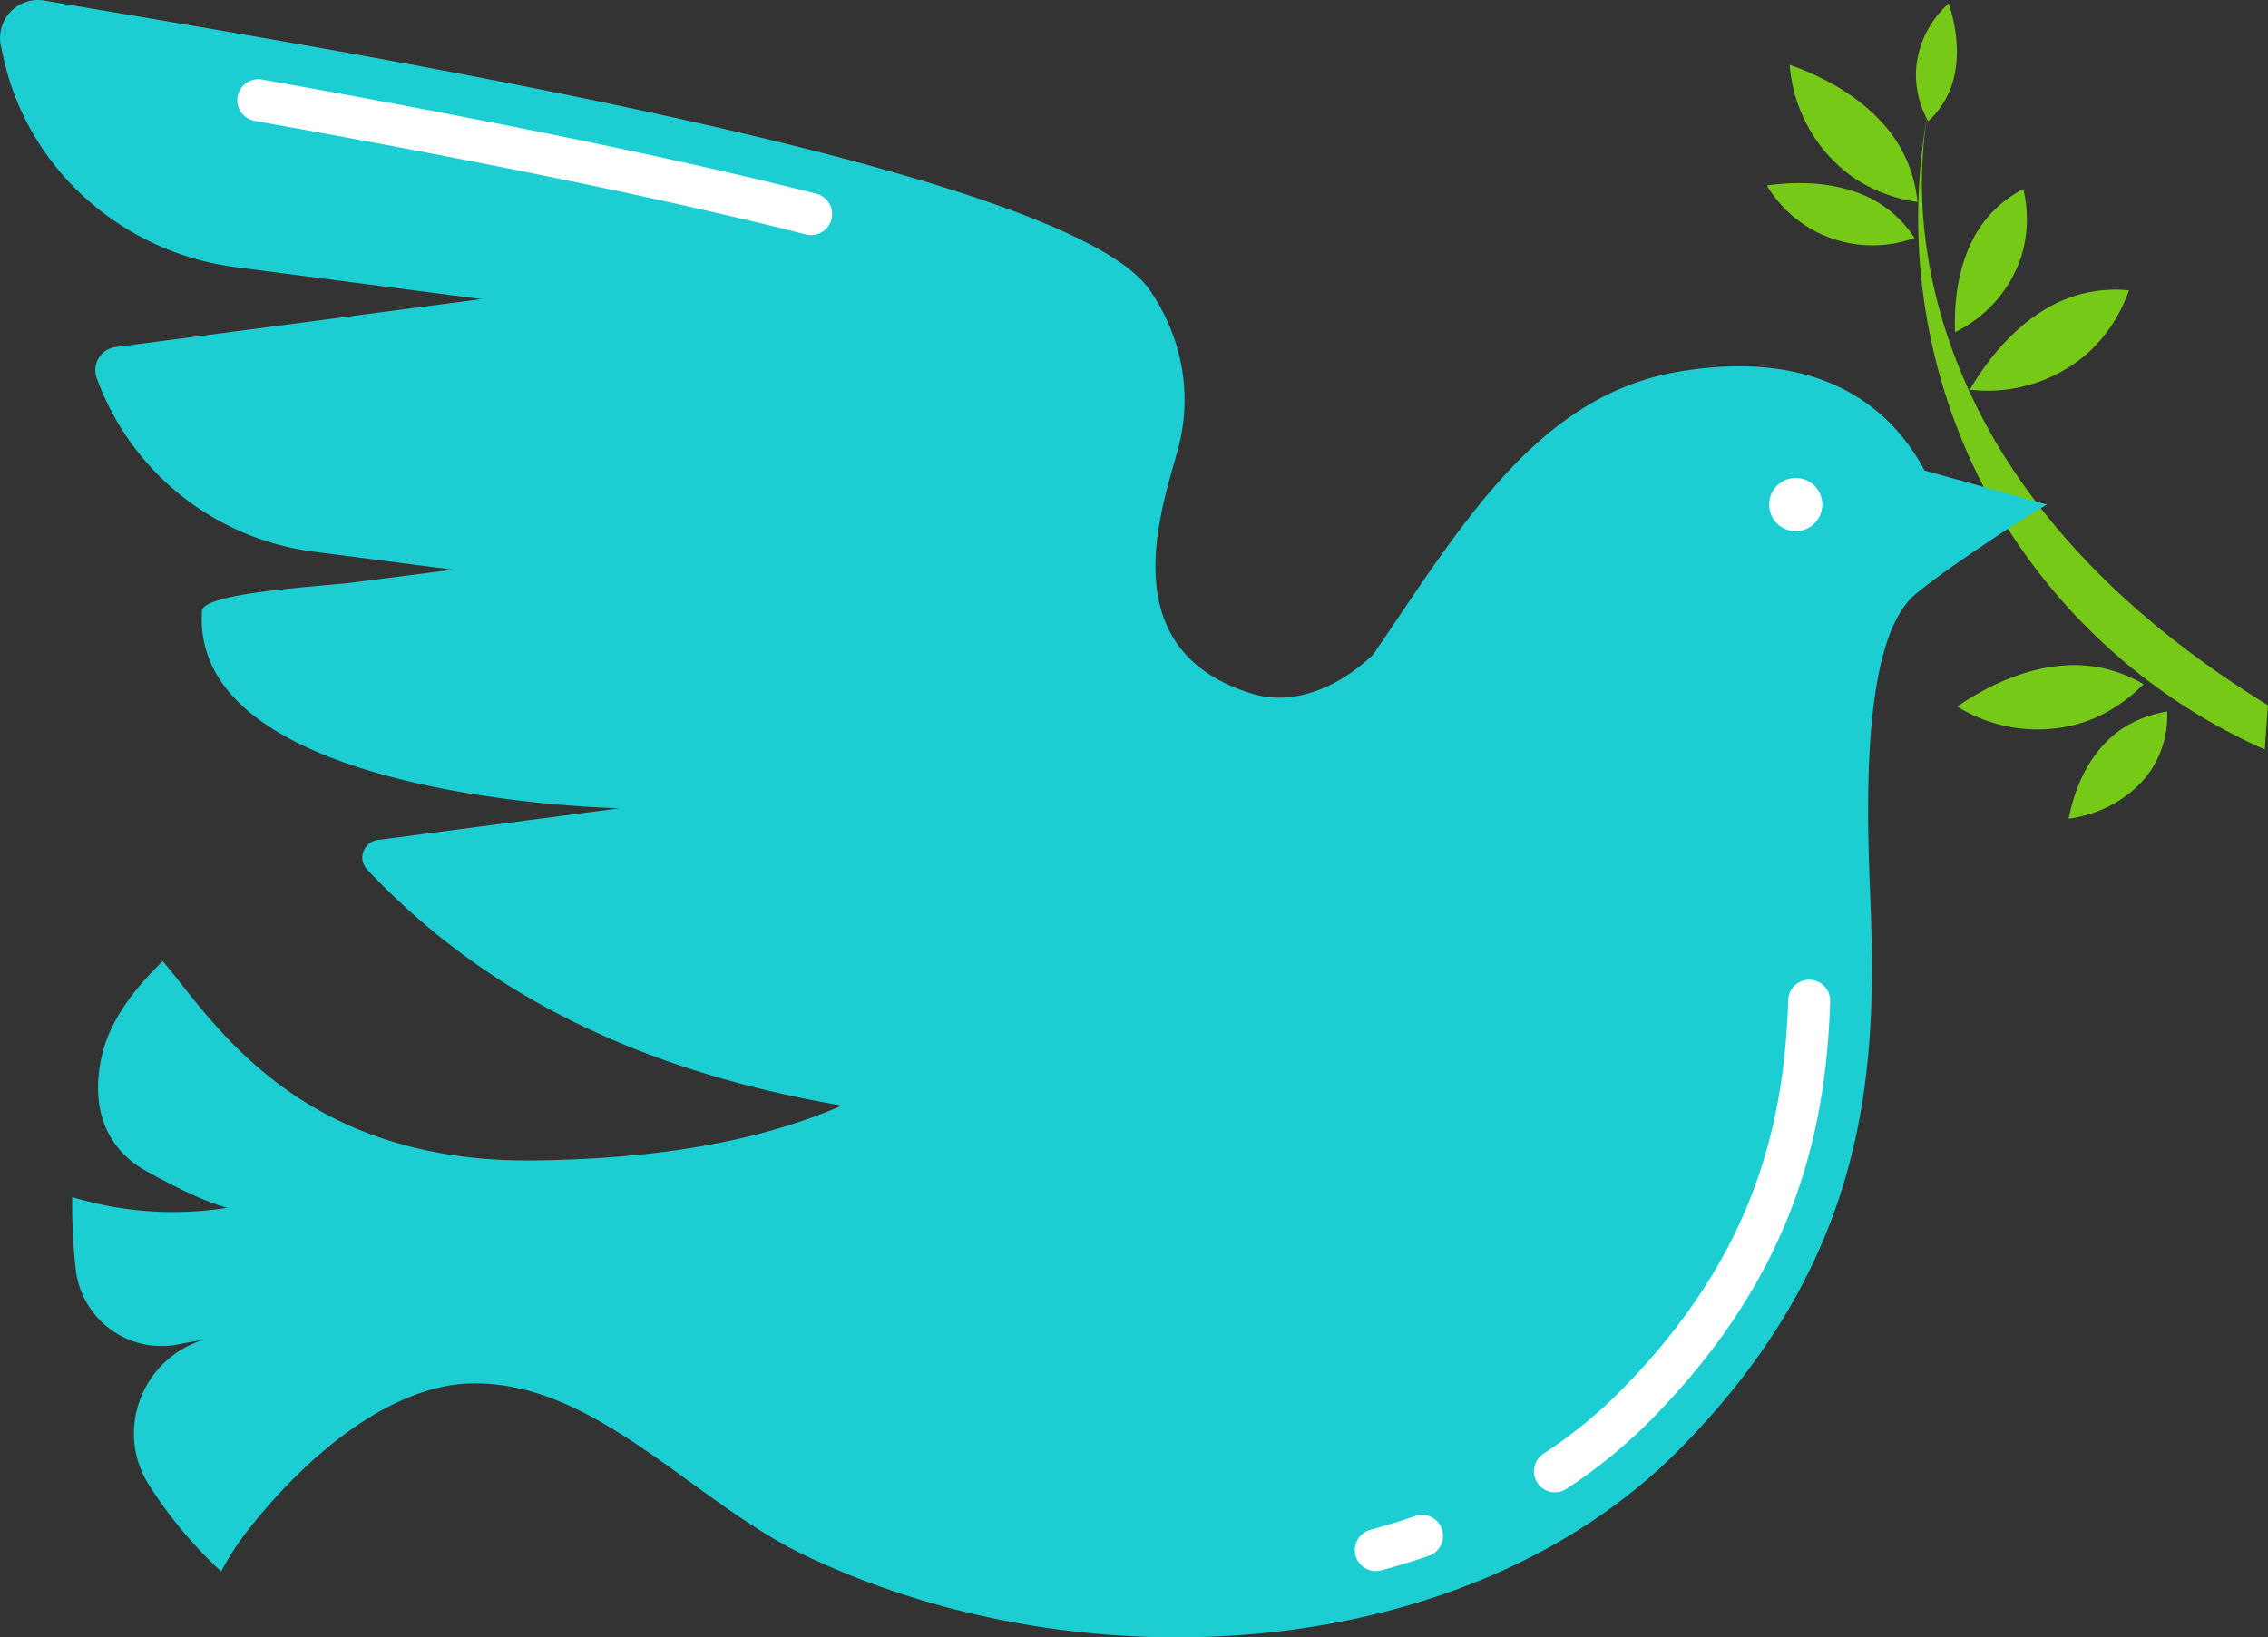 <svg xmlns="http://www.w3.org/2000/svg" width="1080" height="779.97" viewBox="0 0 1080 779.97"><rect x="0" y="0" width="1080" height="779.97" fill="#333333" stroke="none"/><g id="Слой_2" data-name="Слой 2"><g id="hippie18_145798021"><g id="hippie18_145798021-2" data-name="hippie18_145798021"><path d="M1078.48 357A278.38 278.38.0 0 1 945.33 233.31 278.39 278.39.0 0 1 918 53.61c-9.65 56.8 6.34 116.19 37.19 164.85s75.69 87.27 124.77 117.46z" fill="#77c918"/><path d="M941.62 110.2c-8.6 14.23-11.24 31.41-10.66 48a61.23 61.23.0 0 0 31.81-36.84 60.8 60.8.0 0 0 .72-31.29A54.84 54.84.0 0 0 941.62 110.2z" fill="#77c918"/><path d="M979.19 144.44C961.55 153.18 948 168.65 938 185.61a72.45 72.45.0 0 0 55.17-16.55 71.92 71.92.0 0 0 20.62-30.78A64.88 64.88.0 0 0 979.19 144.44z" fill="#77c918"/><path d="M986.77 316.8c-19.67.41-38.51 8.65-54.77 19.75A72.45 72.45.0 0 0 989 345c12.08-3.3 22.92-10.2 31.74-19.08A64.77 64.77.0 0 0 986.77 316.8z" fill="#77c918"/><path d="M900.46 63.45c-11.92-15.66-29.69-26-48.23-32.6a72.41 72.41.0 0 0 26.73 51c9.79 7.82 21.76 12.51 34.13 14.4A64.69 64.69.0 0 0 900.46 63.45z" fill="#77c918"/><path d="M889.66 93.91c-14.87-7-32-7.84-48.32-5.56a58.67 58.67.0 0 0 70.33 25A54.1 54.1.0 0 0 889.66 93.91z" fill="#77c918"/><path d="M1005.82 350.71C994.19 360.9 988 375.26 985.06 390c16.66-2.29 31.43-11.15 39.69-23.85A47.68 47.68.0 0 0 1032 338.9C1022.14 340.51 1012.84 344.57 1005.82 350.71z" fill="#77c918"/><path d="M930 38.65c3.37-12.08 1.81-25.09-2-37a46.18 46.18.0 0 0-15.65 33.2 45.93 45.93.0 0 0 5.81 22.88A41.16 41.16.0 0 0 930 38.65z" fill="#77c918"/><path d="M974.75 240.34l-58.27-16.23c-19-35.5-55.79-57.06-116.22-47.24-67.76 11-104 72.88-146.38 134.93-17 16.21-38.43 24.49-57.5 18.67-71.26-21.73-40.24-95.37-34.6-119.92 6.51-28.28-1.55-53.89-14.26-72.38C506.49 78.45 145.25 21.52 21.19.27A18.07 18.07.0 0 0 .36 21.52c.32 1.54.63 3.08 1 4.61 11.19 53.81 56.28 94 110.79 101.12l117.12 15.22L55.06 165.32a11.12 11.12.0 0 0-9 14.85l.33.87a127.27 127.27.0 0 0 103 81.73l66.31 8.57-48.18 6.19c-12.89 1.66-70.75 4.66-71.33 13.41C90.07 381.27 295 385 295 385l-115.1 15.1c-6.71.88-9.8 9-5.16 14 48.47 51.52 117.9 94.05 226.17 112.53-34.56 14.94-80.17 25.28-146.24 26.13C141.1 554.21 100.75 484.91 77.5 457.83c-10.58 10.26-24.26 25.68-28.73 43.91-5.7 23.28-.06 44.39 20.87 56.08 13.23 7.39 27.83 14.63 38.59 17.49a165.59 165.59.0 0 1-73.86-5.1 287.76 287.76.0 0 0 1.71 34.56 41.1 41.1.0 0 0 49 35.57q5.63-1.14 11.31-2l-.54.18c-28.51 9.46-41.1 43.28-25 68.66a204.9 204.9.0 0 0 34.47 41.36 132.64 132.64.0 0 1 9.62-15.52c25-33.43 67.75-73.62 110.3-74.06 59.05-.6 105 56.68 158.36 82.06 134.08 63.78 315.75 50.63 415.8-50.32 91.07-91.88 94-181.81 91.41-257.88-1.14-33-6.79-126.18 21.27-149.74C927 270.53 966.24 245 974.75 240.34z" fill="#1ccdd1"/><path d="M677.16 731.61q-10.78 3.72-22 6.75" fill="none" stroke="#fff" stroke-linecap="round" stroke-miterlimit="10" stroke-width="20"/><path d="M861.52 476.68c-2 61.94-17.31 126.88-83.14 193.31a235 235 0 0 1-37.93 30.84" fill="none" stroke="#fff" stroke-linecap="round" stroke-miterlimit="10" stroke-width="20"/><path d="M123 47.72c118.31 21.07 203.06 39 263.26 54.25" fill="none" stroke="#fff" stroke-linecap="round" stroke-miterlimit="10" stroke-width="20"/><circle cx="855.1" cy="240.34" r="12.67" fill="#fff"/></g></g></g></svg>